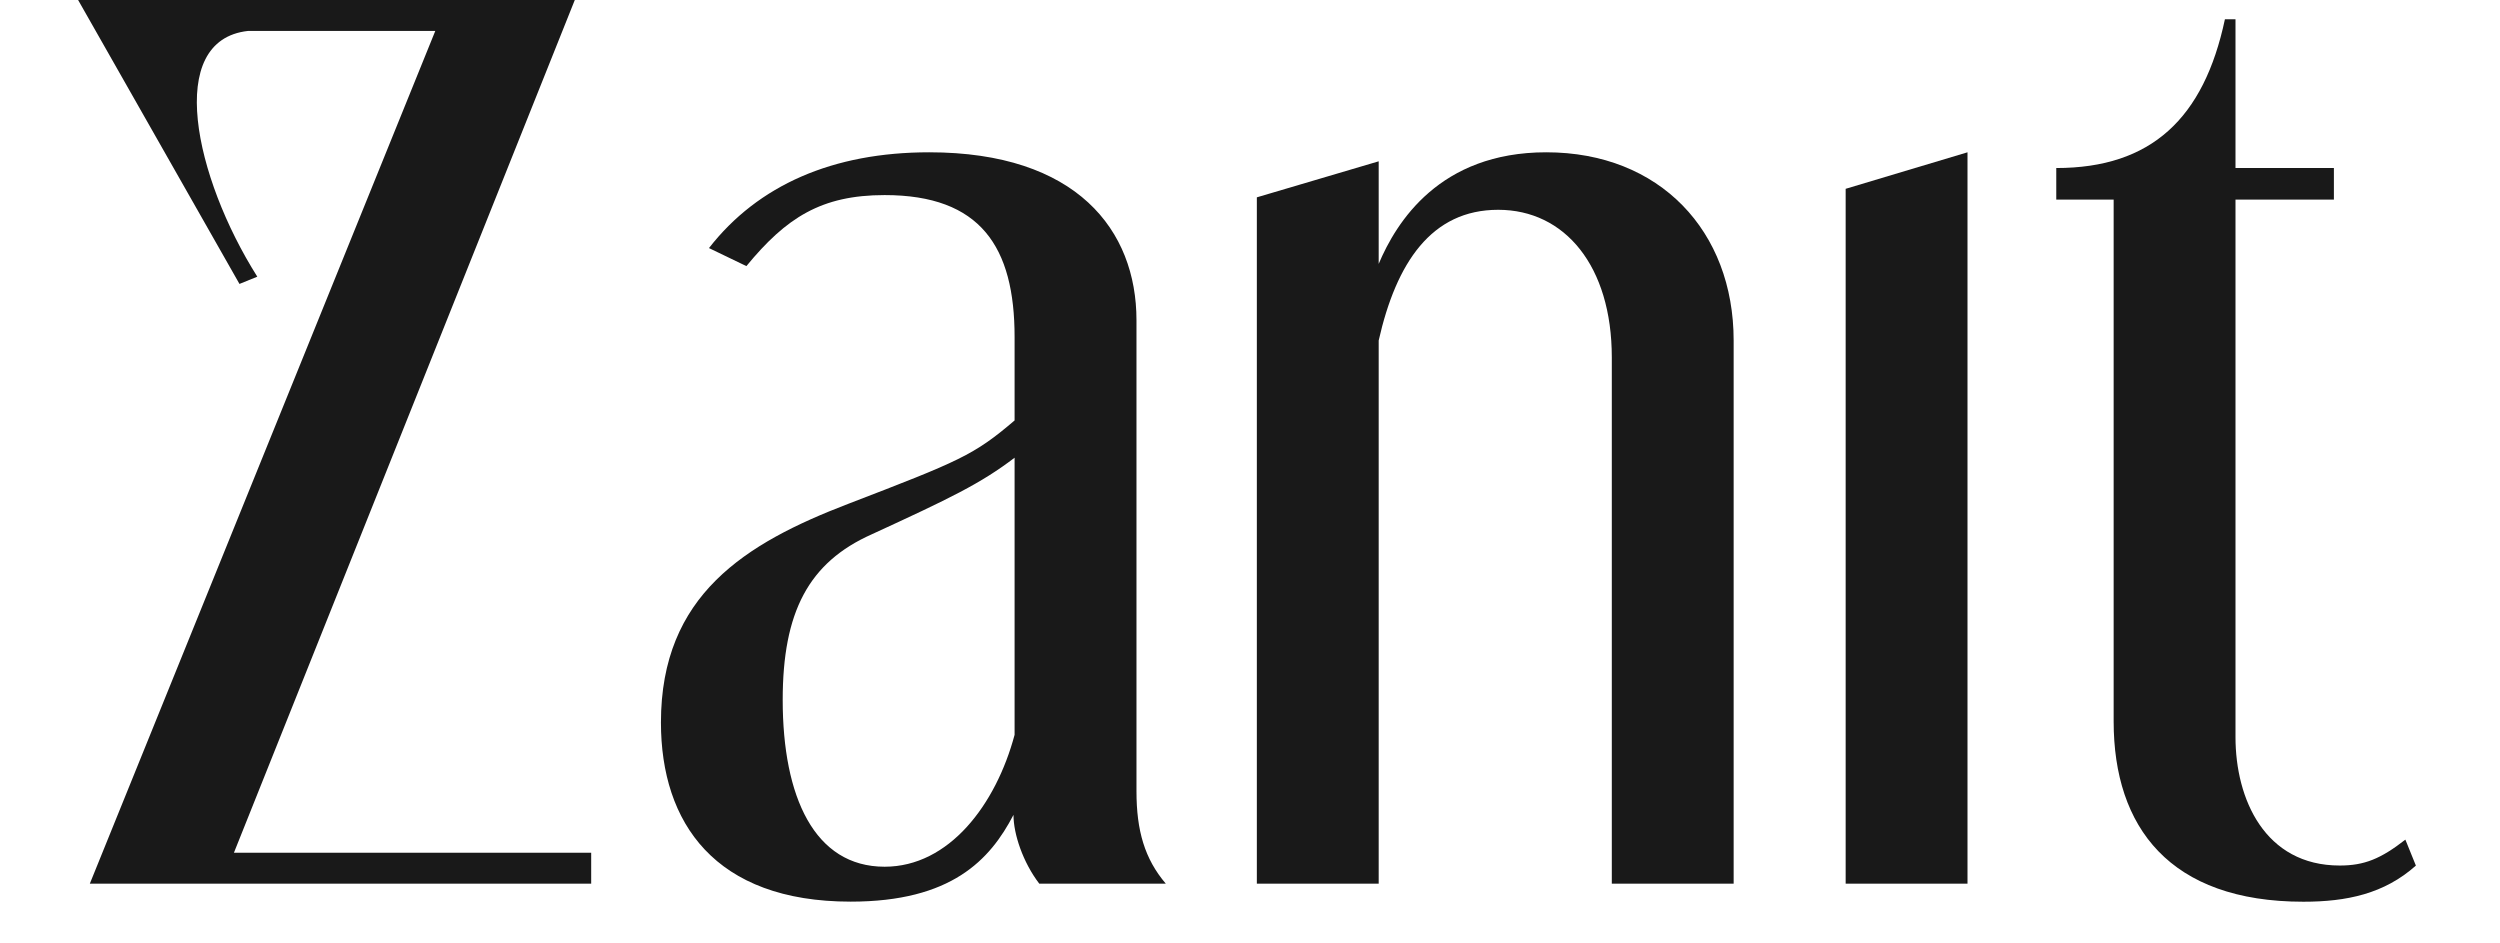 <svg width="61" height="23" viewBox="0 0 61 23" fill="none" xmlns="http://www.w3.org/2000/svg">
<g opacity="0.9">
<path d="M25.358 21.561C24.959 21.039 24.729 20.351 24.729 19.883C24.157 20.983 23.213 22 20.756 22C17.442 22 16.127 20.076 16.127 17.628C16.127 14.521 18.184 13.257 20.699 12.293C23.414 11.248 23.758 11.111 24.756 10.259V8.224C24.756 6.024 23.928 4.76 21.585 4.76C20.041 4.76 19.184 5.31 18.212 6.493L17.299 6.053C18.498 4.513 20.328 3.716 22.671 3.716C26.272 3.716 27.73 5.614 27.73 7.813V19.306C27.73 20.269 27.93 20.955 28.445 21.561H25.358ZM24.759 11.166C23.93 11.799 23.186 12.156 21.271 13.037C19.728 13.725 19.098 14.934 19.098 17.078C19.098 19.443 19.871 21.148 21.585 21.148C23.158 21.148 24.3 19.634 24.756 17.93V11.166H24.759Z" fill="black"/>
<path d="M39.328 21.561V8.72C39.328 6.493 38.184 5.119 36.556 5.119C34.927 5.119 34.069 6.41 33.64 8.308V21.561H30.667V4.815L33.64 3.936V6.439C34.069 5.421 35.126 3.716 37.728 3.716C40.5 3.716 42.301 5.64 42.301 8.308V21.561H39.328Z" fill="black"/>
<path d="M45.034 21.561V4.607L48.007 3.716V21.561H45.034Z" fill="black"/>
<path d="M58.947 21.121C58.175 21.809 57.261 22.002 56.203 22.002C52.944 22.002 51.573 20.187 51.573 17.602V4.87H50.173V4.1C52.489 4.1 53.774 2.891 54.288 0.47H54.546V4.1H56.947V4.87H54.546V17.985C54.546 19.497 55.261 21.119 57.09 21.119C57.69 21.119 58.091 20.955 58.691 20.487L58.947 21.119V21.121Z" fill="black"/>
<path d="M1.906 0L5.843 6.928L6.278 6.751C4.748 4.328 4.013 0.98 6.051 0.755H10.621L2.192 21.561H14.425V20.806H5.708L14.025 0H1.906Z" fill="black"/>
</g>
</svg>
